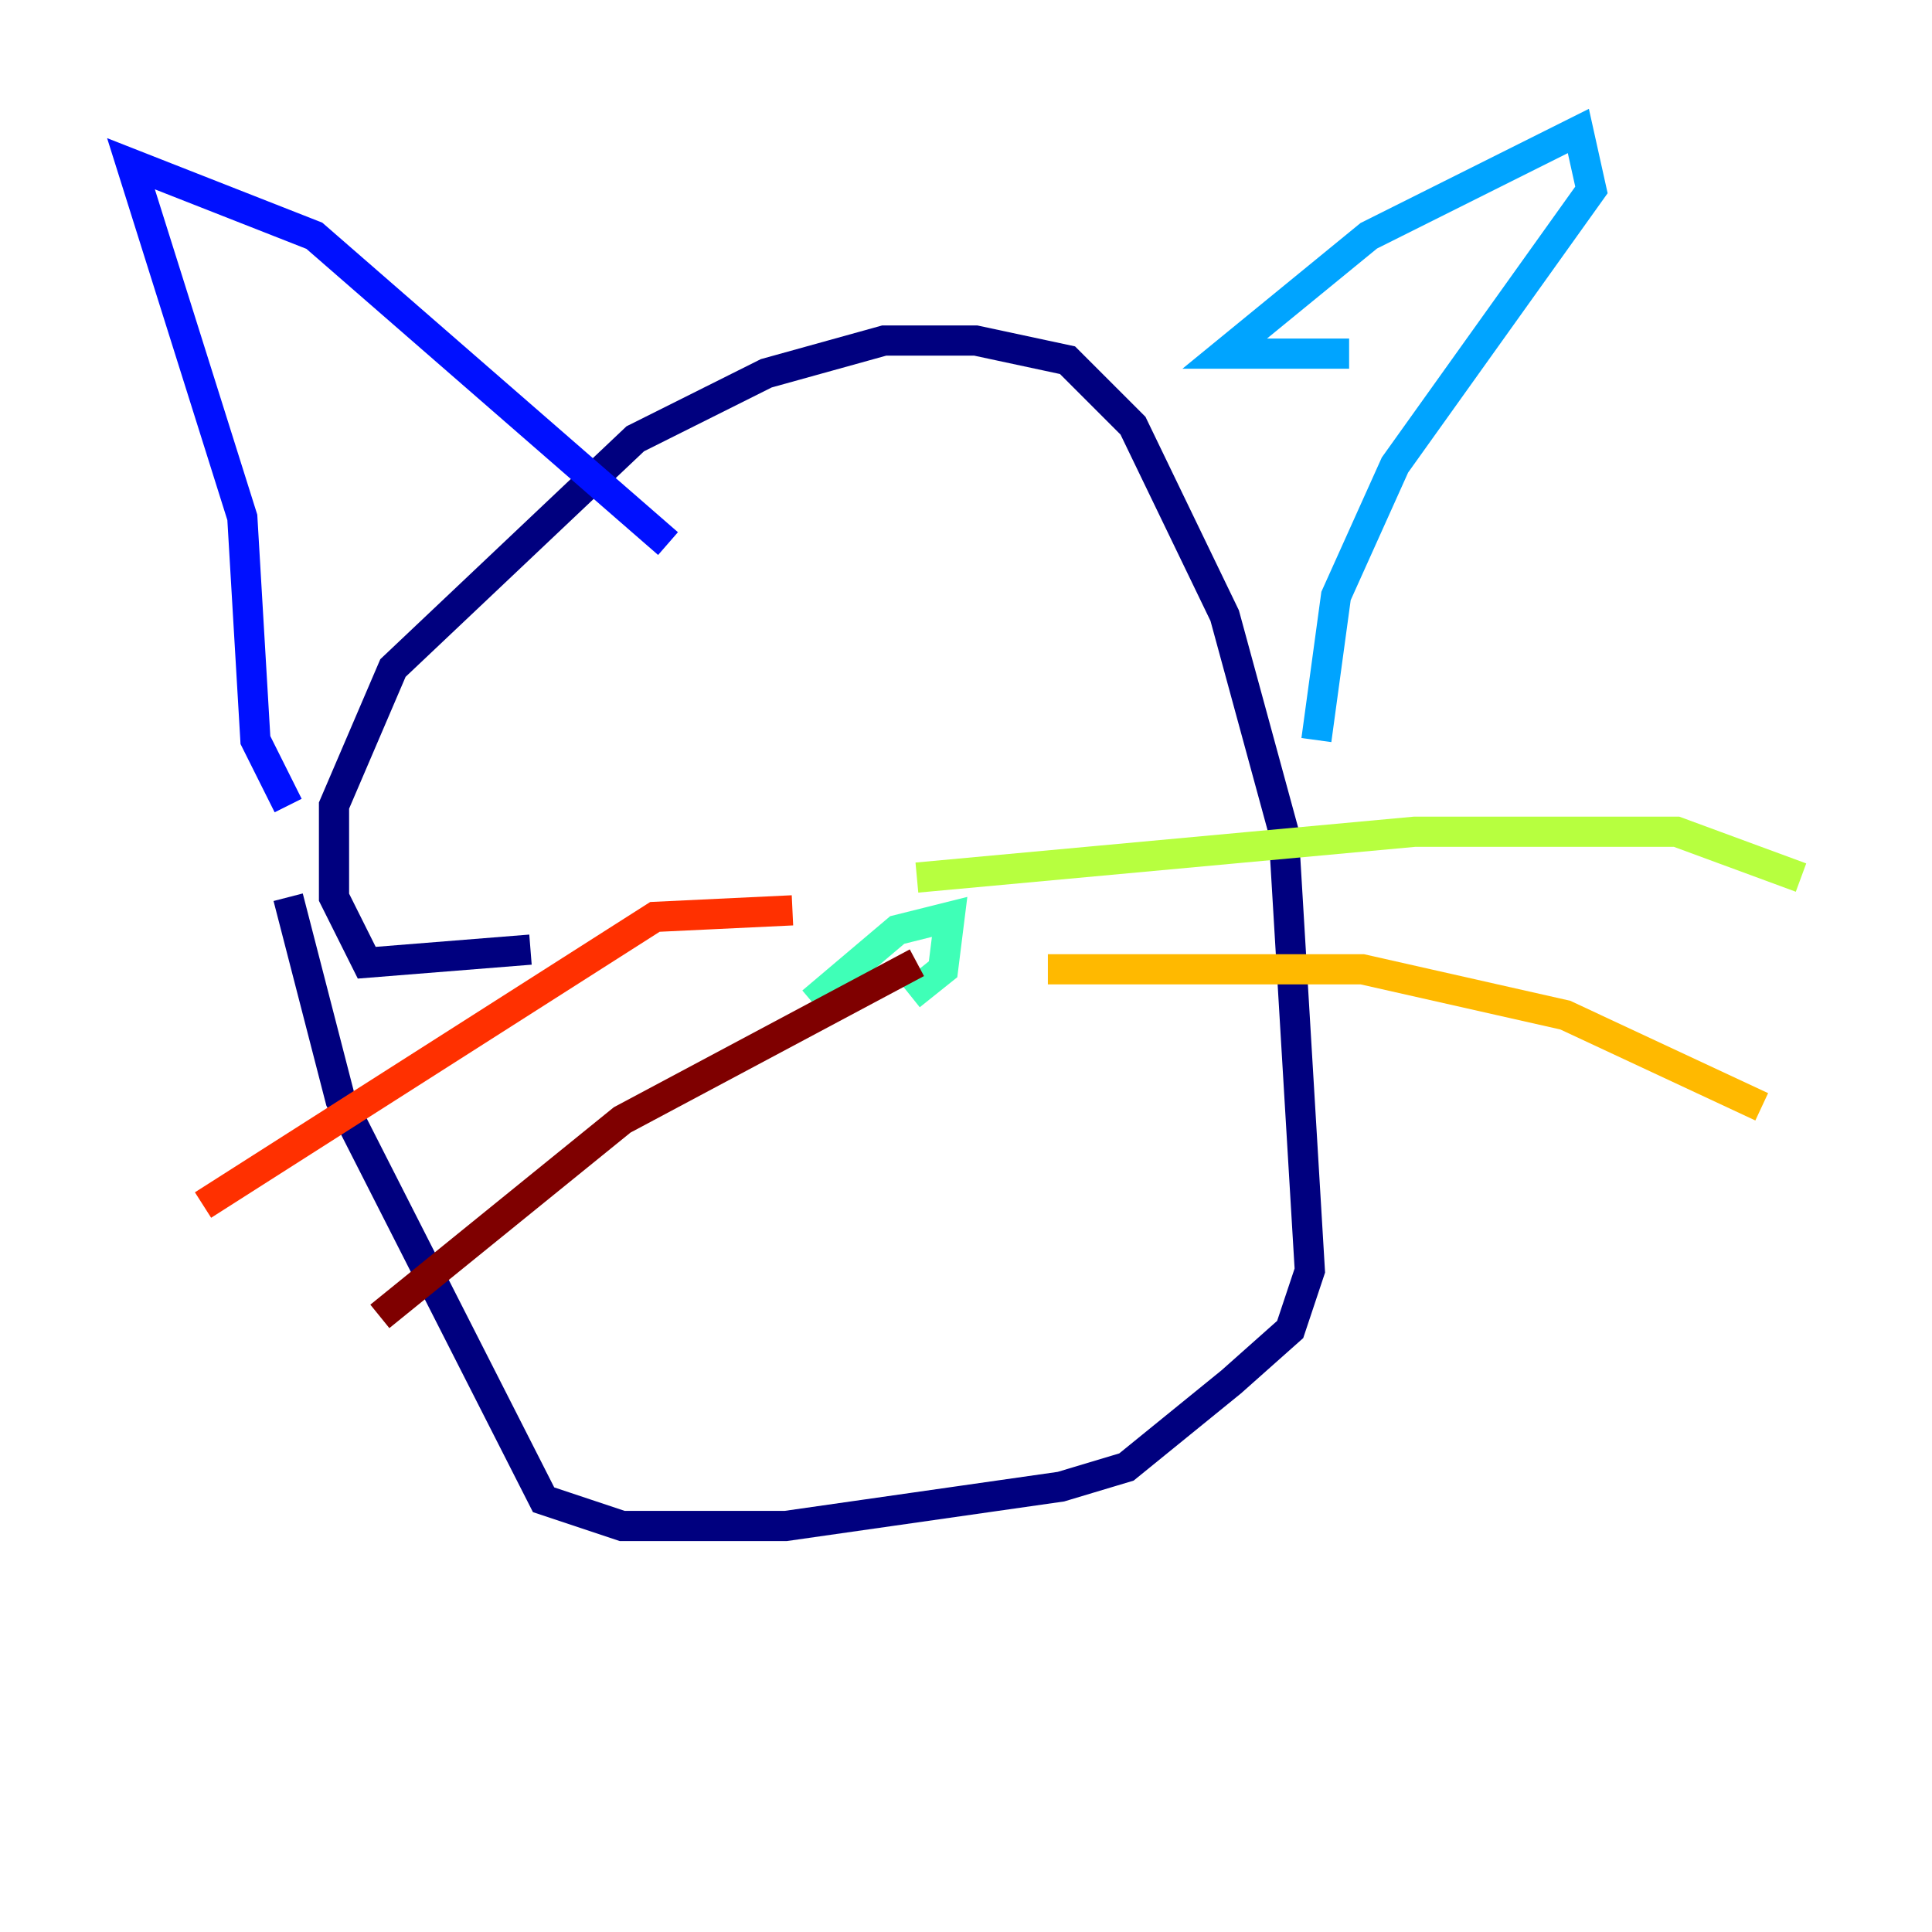 <?xml version="1.0" encoding="utf-8" ?>
<svg baseProfile="tiny" height="128" version="1.2" viewBox="0,0,128,128" width="128" xmlns="http://www.w3.org/2000/svg" xmlns:ev="http://www.w3.org/2001/xml-events" xmlns:xlink="http://www.w3.org/1999/xlink"><defs /><polyline fill="none" points="35.146,62.915 24.298,63.783 22.129,59.444 22.129,53.37 26.034,44.258 42.088,29.071 50.766,24.732 58.576,22.563 64.651,22.563 70.725,23.864 75.064,28.203 81.139,40.786 85.044,55.105 86.78,84.176 85.478,88.081 81.573,91.552 74.63,97.193 70.291,98.495 52.068,101.098 41.22,101.098 36.014,99.363 22.563,72.895 19.091,59.444" stroke="#00007f" stroke-width="2" /><polyline fill="none" points="19.091,53.37 16.922,49.031 16.054,34.278 8.678,10.848 20.827,15.62 44.258,36.014" stroke="#0010ff" stroke-width="2" /><polyline fill="none" points="89.383,23.43 81.139,23.43 90.685,15.62 104.57,8.678 105.437,12.583 92.42,30.807 88.515,39.485 87.214,49.031" stroke="#00a4ff" stroke-width="2" /><polyline fill="none" points="53.803,66.386 59.444,61.614 62.915,60.746 62.481,64.217 60.312,65.953" stroke="#3fffb7" stroke-width="2" /><polyline fill="none" points="60.746,58.142 93.722,55.105 111.078,55.105 119.322,58.142" stroke="#b7ff3f" stroke-width="2" /><polyline fill="none" points="69.424,64.217 90.251,64.217 103.702,67.254 116.719,73.329" stroke="#ffb900" stroke-width="2" /><polyline fill="none" points="52.502,60.312 43.39,60.746 13.451,79.837" stroke="#ff3000" stroke-width="2" /><polyline fill="none" points="60.746,63.783 41.22,74.197 25.166,87.214" stroke="#7f0000" stroke-width="2" /></svg>
